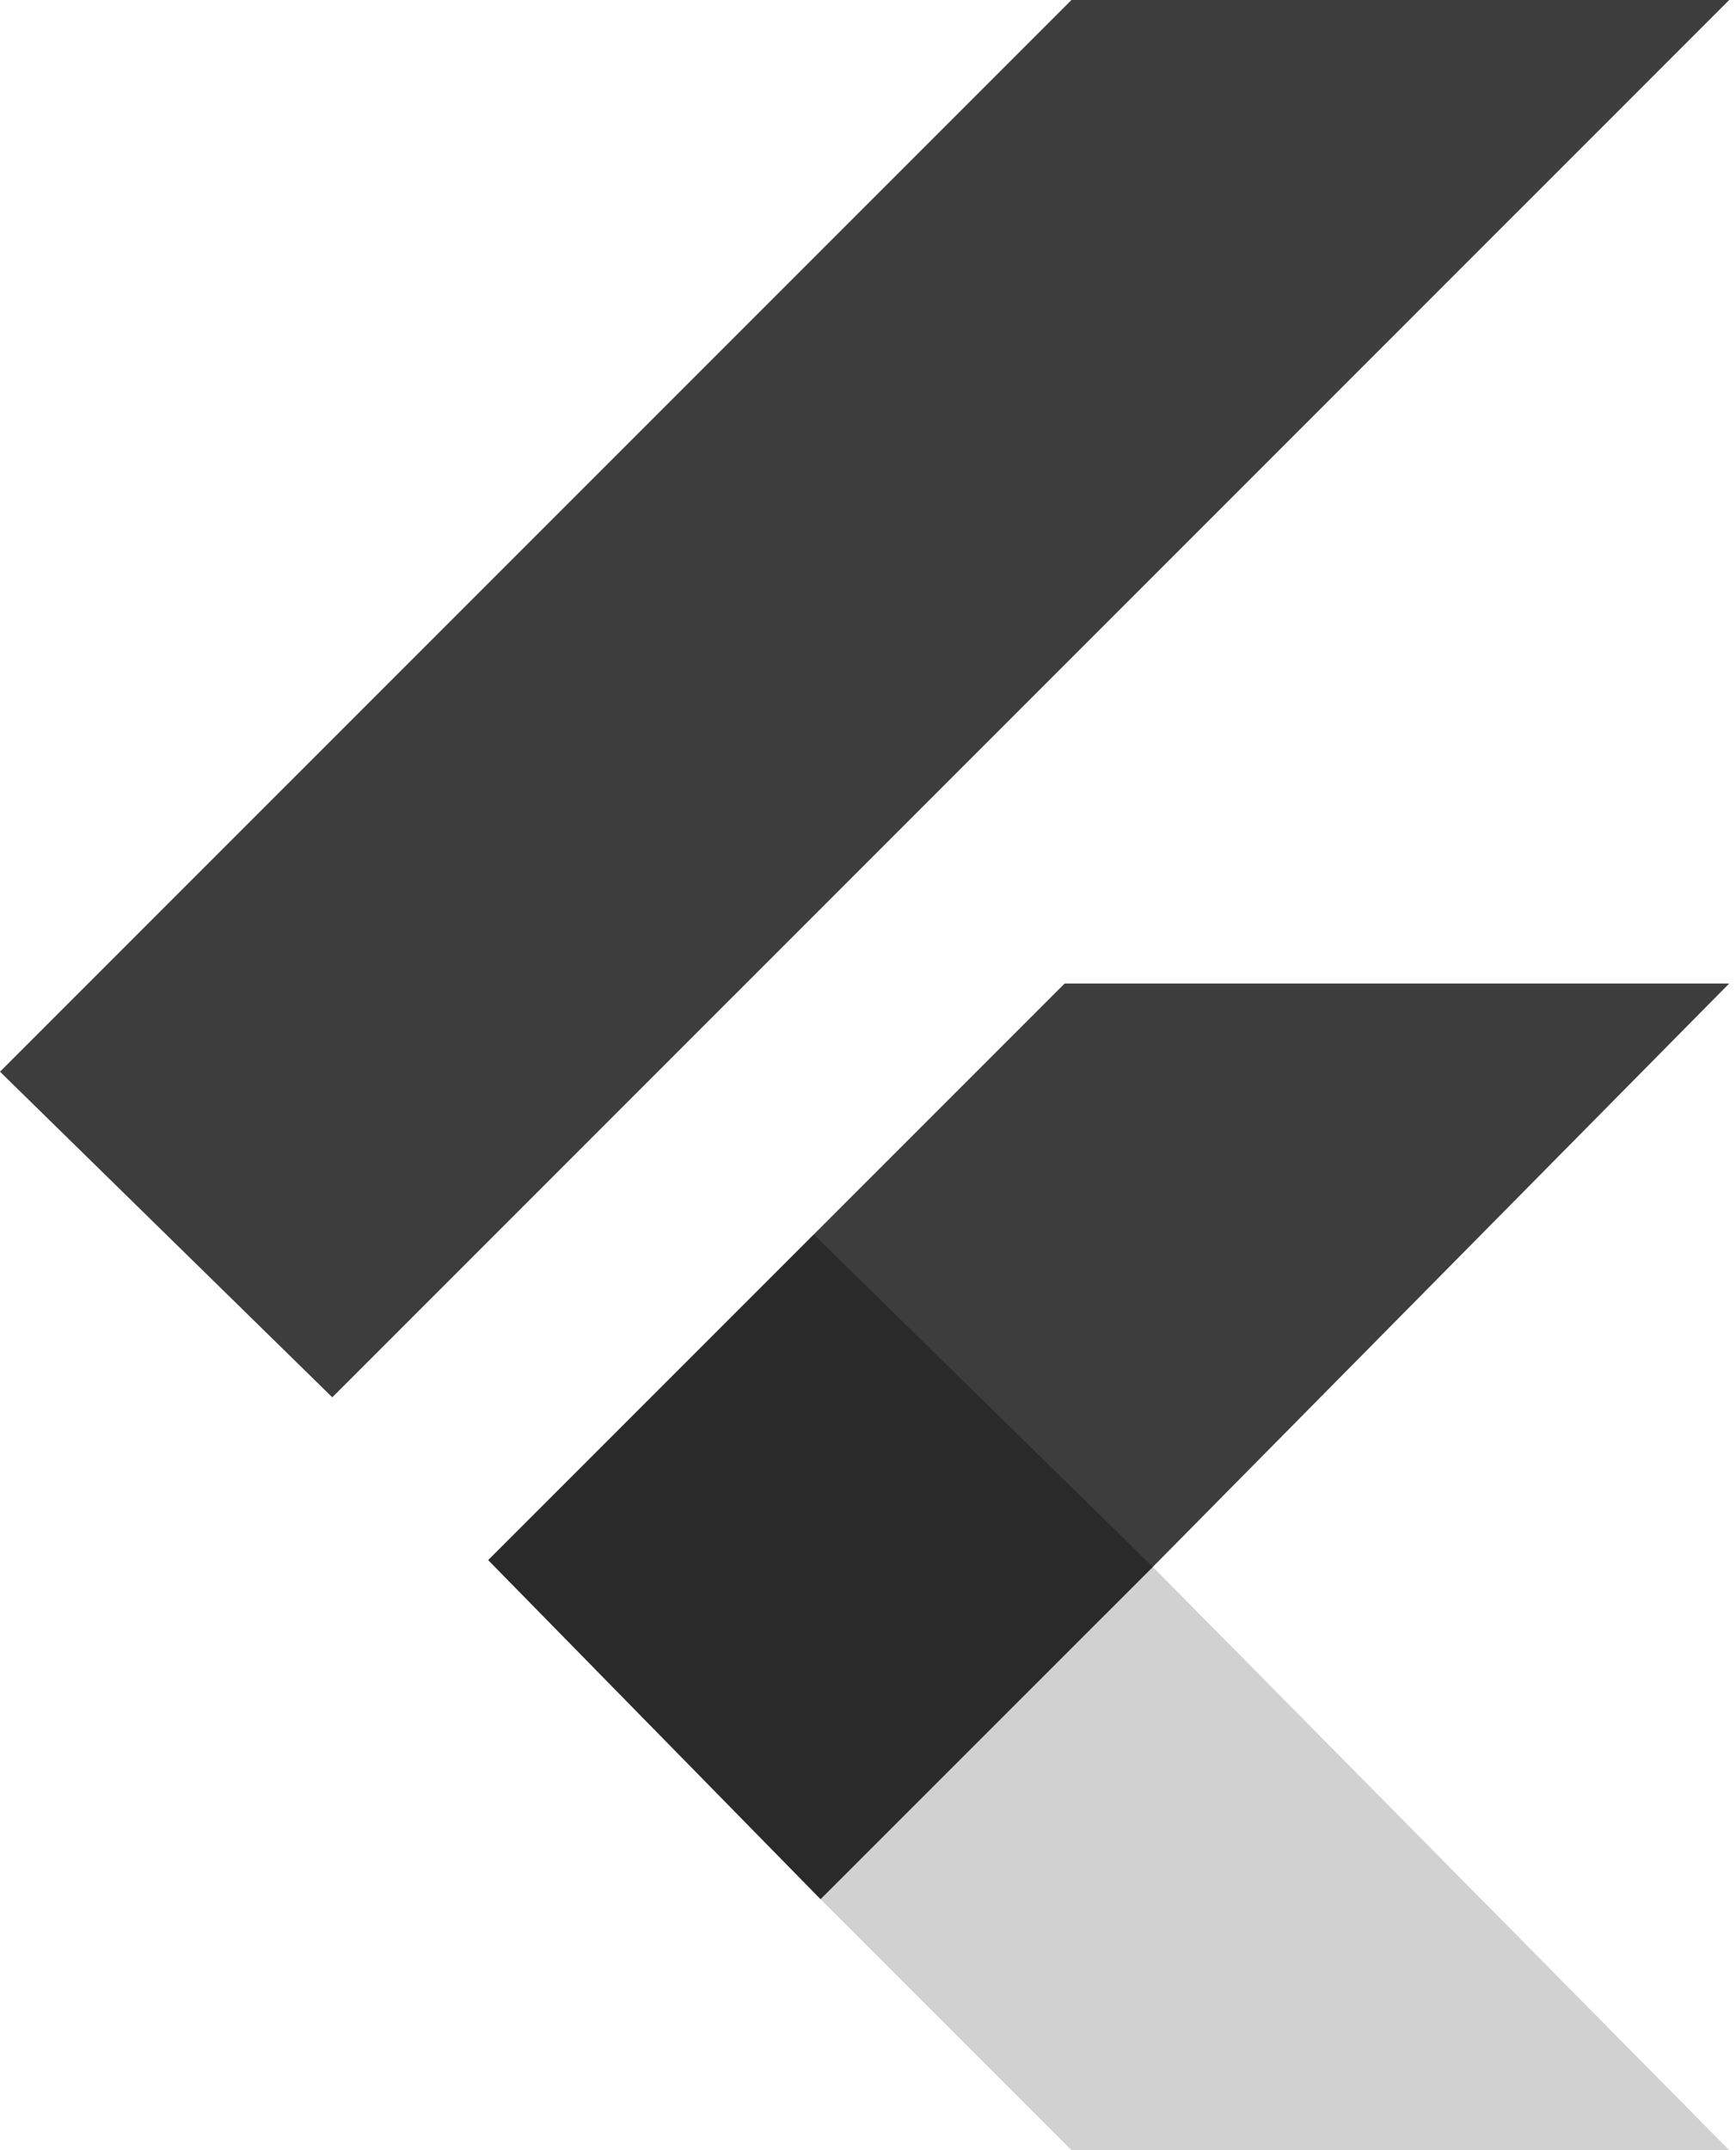 <?xml version="1.0" encoding="UTF-8"?>
<svg xmlns="http://www.w3.org/2000/svg" xmlns:xlink="http://www.w3.org/1999/xlink" width="42px" height="52px"
  viewBox="0 0 42 52" version="1.1">
  <defs>
    <linearGradient id="linear0" gradientUnits="userSpaceOnUse" x1="0.04" y1="0.27" x2="0.759" y2="0.529"
      gradientTransform="matrix(7.383,0,0,7.379,19.852,38.551)">
      <stop offset="0%" />
      <stop stop-opacity="0" offset="100%" />
    </linearGradient>
  </defs>
  <g id="surface1">
    <path fill="#0D0D0D" fill-opacity=".8"
      d="M 25.922 0 L 0 25.918 L 8.039 33.793 L 41.836 0 Z M 25.758 23.785 L 11.812 37.73 L 19.852 45.93 L 27.891 37.895 L 41.836 23.785 Z M 25.758 23.785 " />
    <path fill="black" fill-opacity=".18"
      d="M 19.852 45.93 L 25.922 52 L 41.836 52 L 27.891 37.895 Z M 19.852 45.93 " />
    <path fill="#0D0D0D" fill-opacity=".4"
      d="M 11.812 37.73 L 19.688 29.855 L 27.891 37.895 L 19.852 45.93 Z M 11.812 37.73 " />
    <path fill-opacity=".8" fill="url(#a)"
      d="M 19.852 45.93 L 26.578 43.633 L 27.234 38.551 Z M 19.852 45.93 " />
  </g>
</svg>